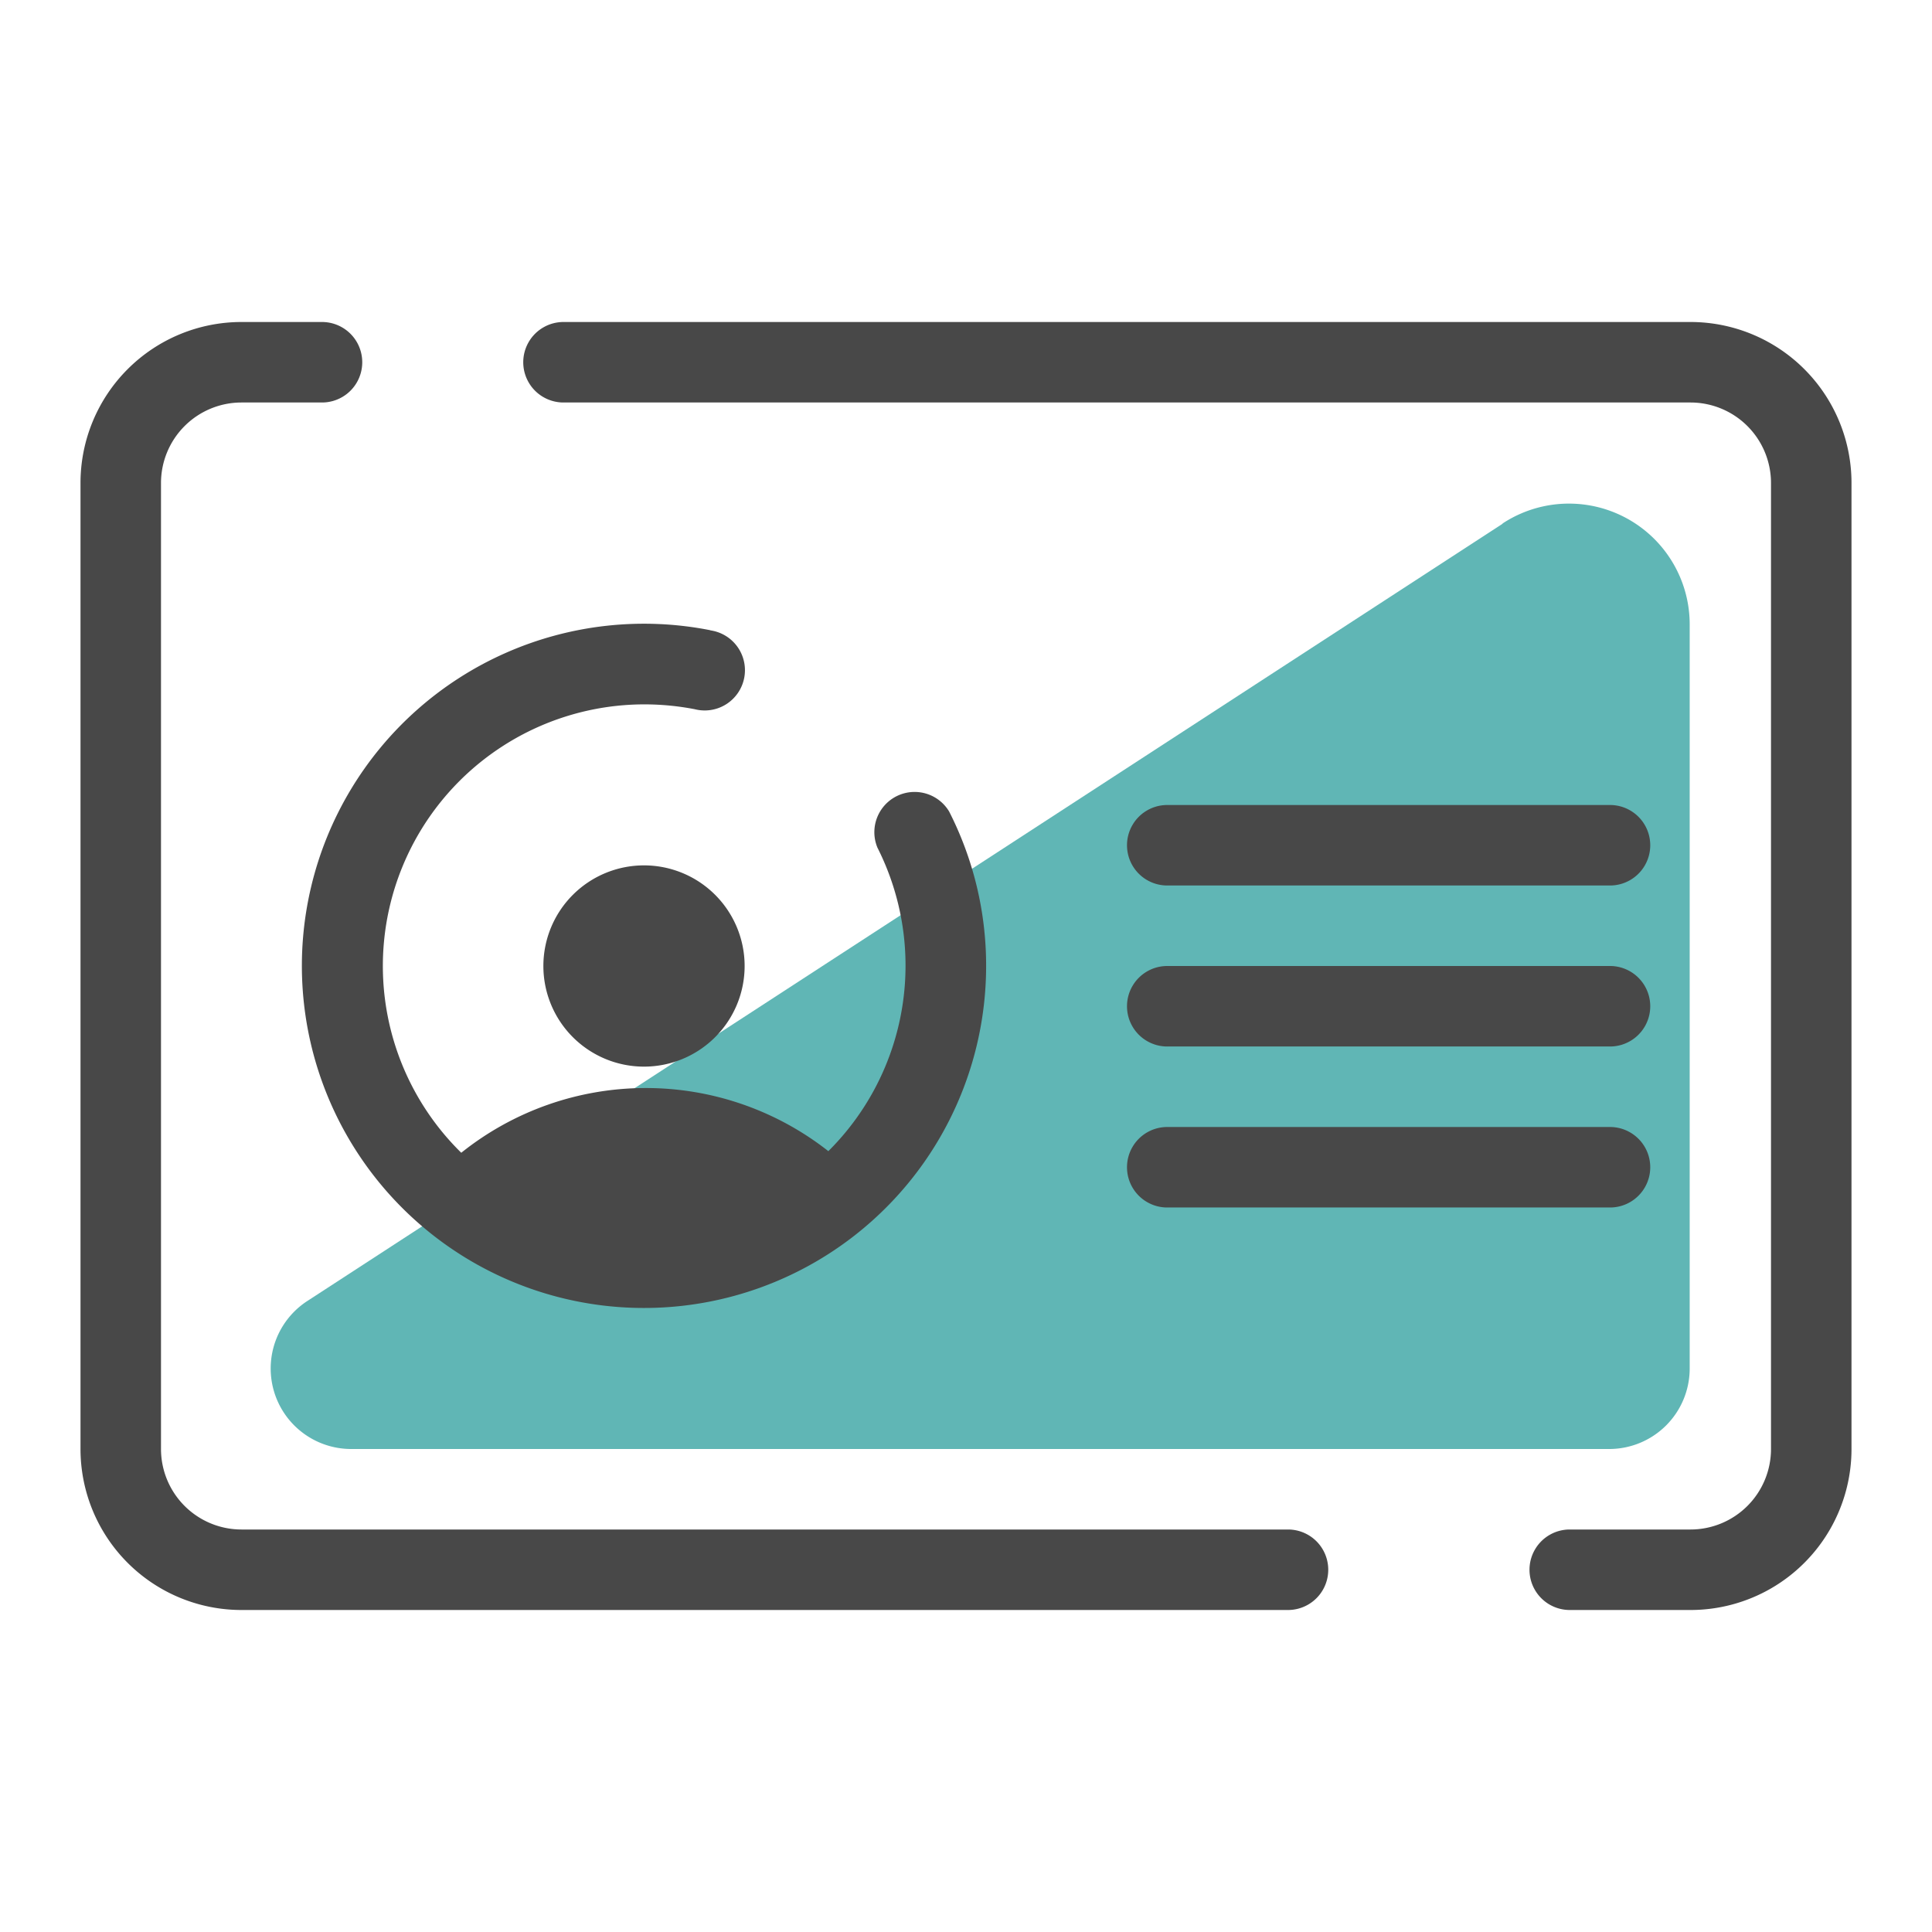 <svg xmlns="http://www.w3.org/2000/svg" viewBox="0 0 24 24" role="presentation" aria-hidden="true" focusable="false" style="height:40px;width:40px;display:block;fill:#60B6B5">
    <path d="m18.66 6.51-14.84 9.65a1 1 0 0 0 .55 1.84h15.62a1 1 0 0 0 1-1v-9.24a1.5 1.5 0 0 0 -2.32-1.26z"></path>
    <path d="m9.25 12a1.25 1.25 0 1 1 -1.25-1.25 1.25 1.25 0 0 1 1.25 1.25zm11.75-8h-14a .5.5 0 0 0 0 1h14a1 1 0 0 1 1 1v12a1 1 0 0 1 -1 1h-1.5a.5.5 0 0 0 0 1h1.5a2 2 0 0 0 2-2v-12a2 2 0 0 0 -2-2zm-5 15h-13a1 1 0 0 1 -1-1v-12a1 1 0 0 1 1-1h1a .5.5 0 0 0 0-1h-1a2 2 0 0 0 -2 2v12a2 2 0 0 0 2 2h13a .5.5 0 0 0 0-1zm-7.17-11.17a4.25 4.25 0 1 0 3.42 4.17 4.21 4.21 0 0 0 -.46-1.92.5.5 0 0 0 -.89.45 3.25 3.25 0 0 1 -.61 3.77 3.67 3.67 0 0 0 -4.56.02 3.25 3.25 0 0 1 2.27-5.57 3.3 3.3 0 0 1 .63.06.5.5 0 1 0 .19-.98zm5.67 3.17h5.5a.5.5 0 0 0 0-1h-5.5a.5.5 0 0 0 0 1zm0 2h5.5a.5.5 0 0 0 0-1h-5.5a.5.5 0 0 0 0 1zm0 2h5.5a.5.5 0 0 0 0-1h-5.5a.5.5 0 0 0 0 1z" fill="#484848"></path>
</svg>